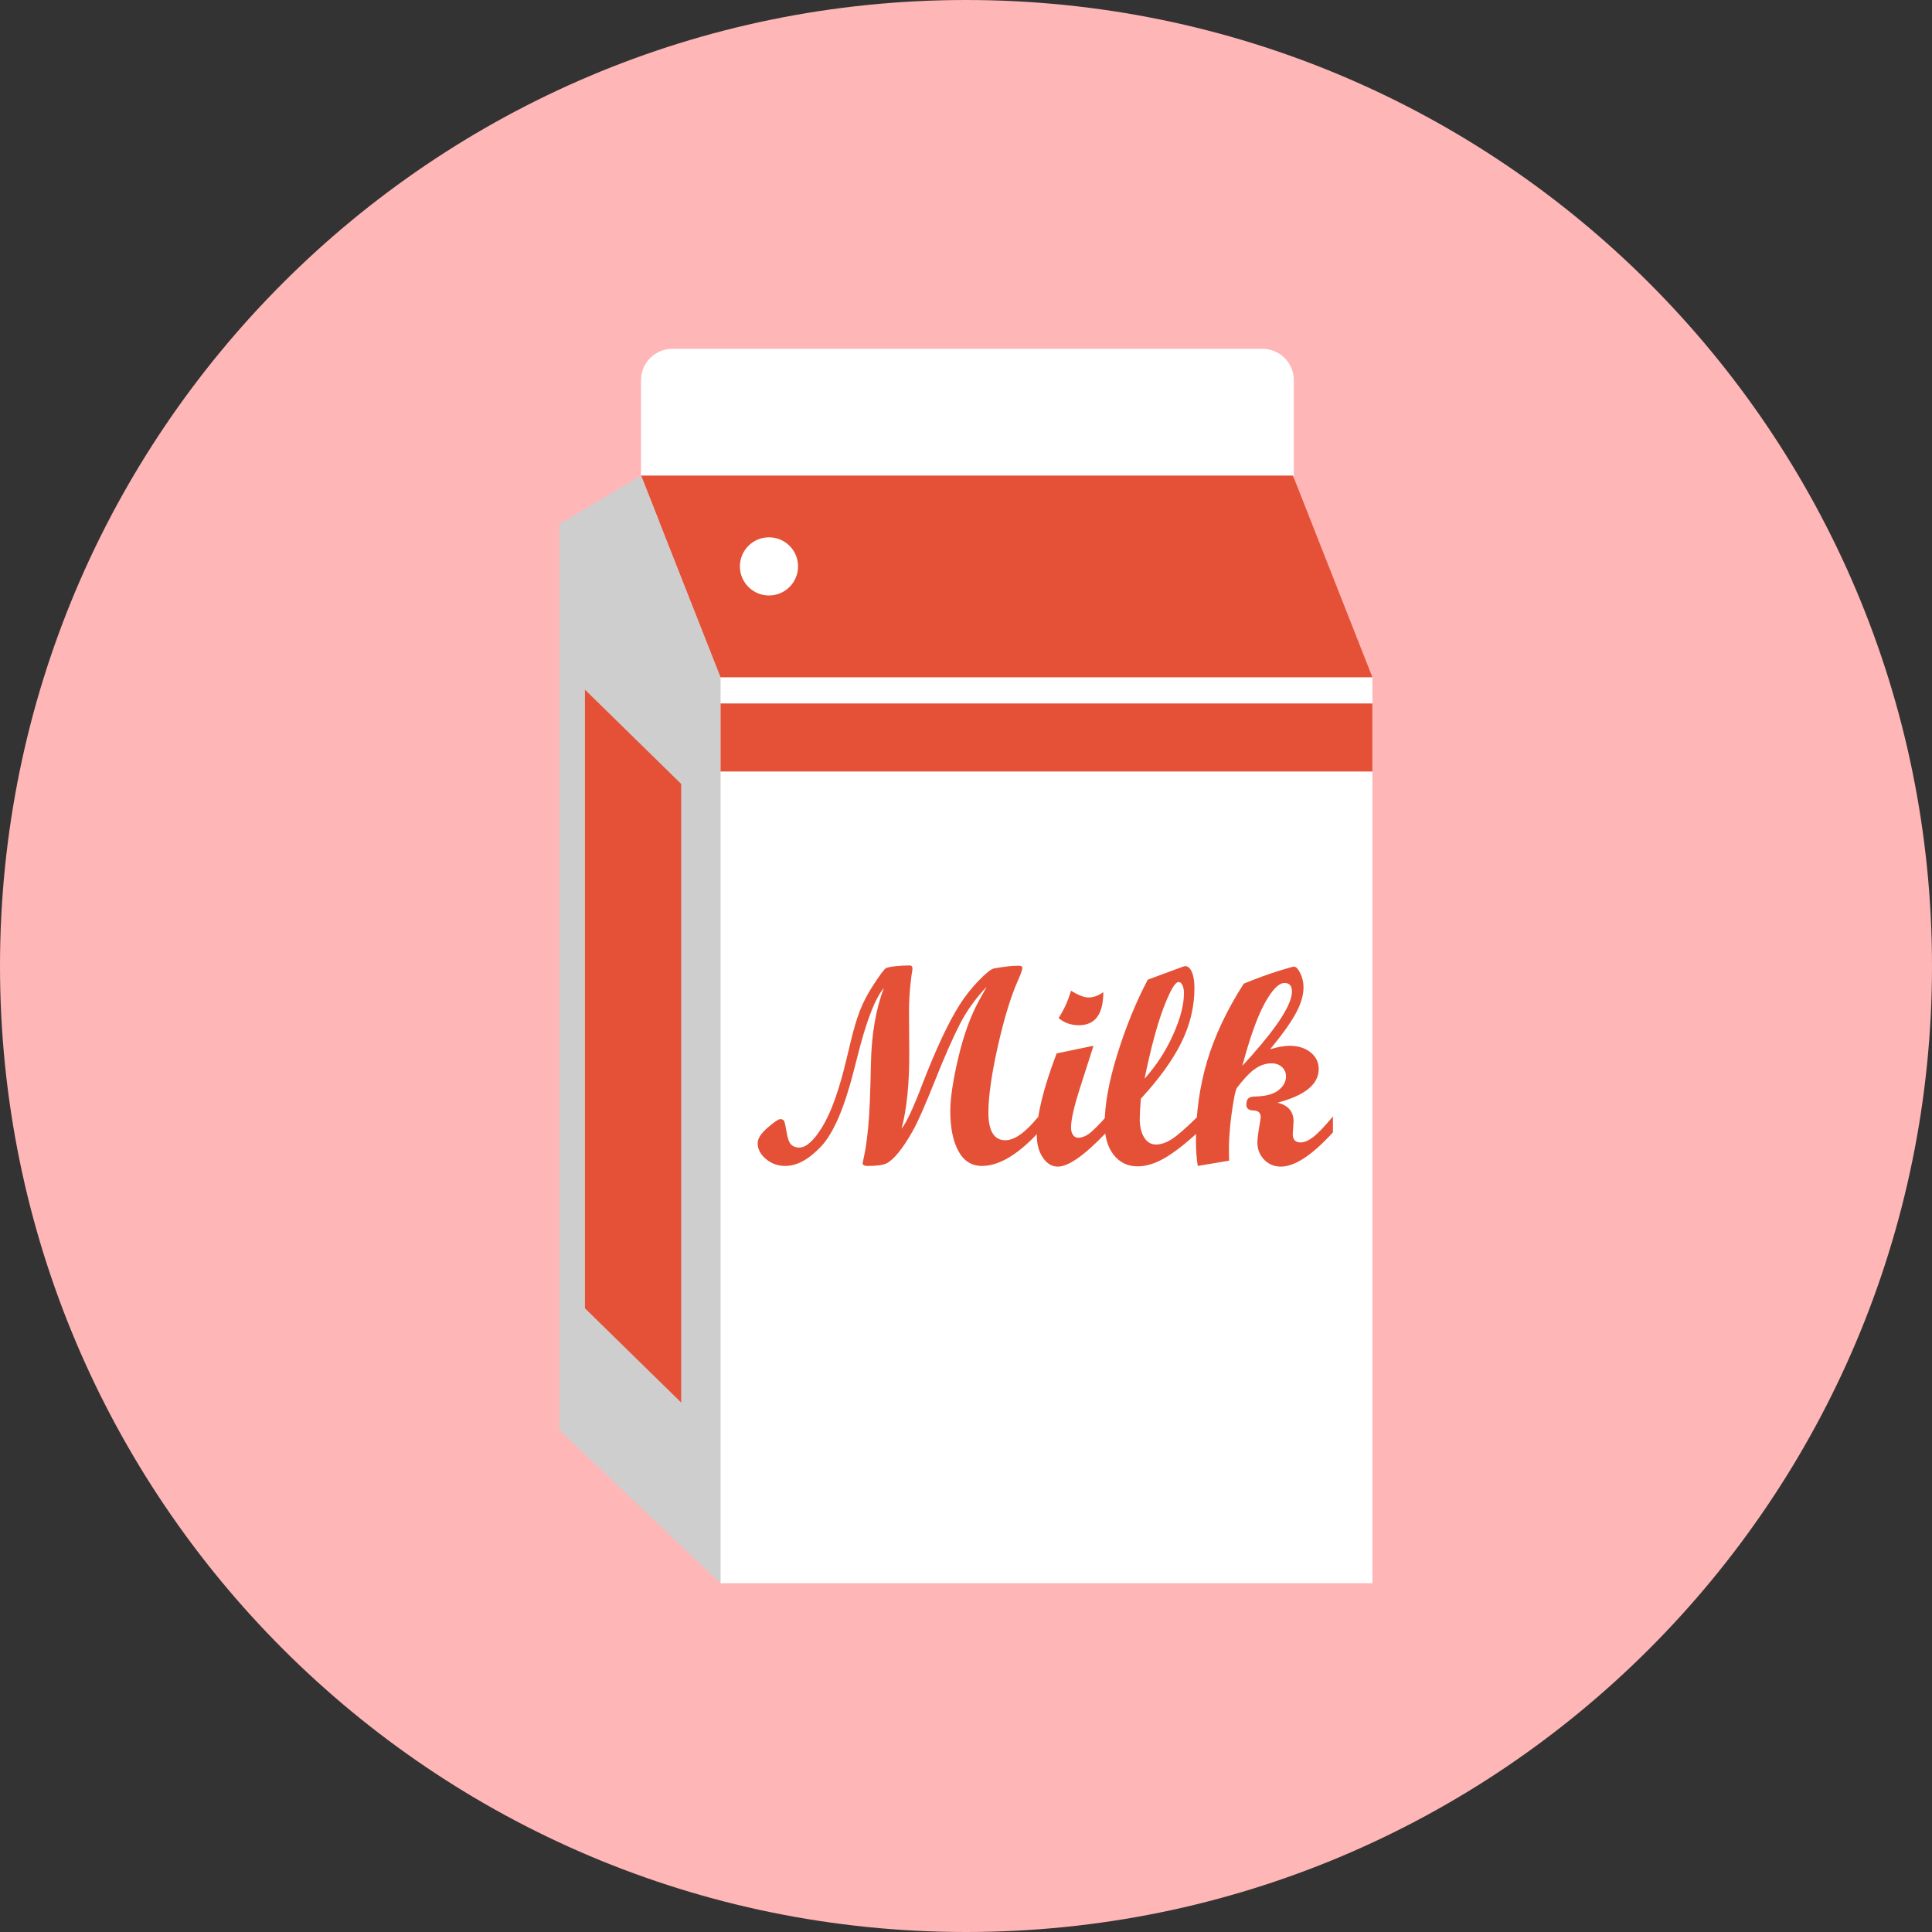 <svg width="80" height="80" viewBox="0 0 80 80" fill="none" xmlns="http://www.w3.org/2000/svg">
<rect x="0" y="0" width="80" height="80" fill="#333333" stroke="none"/>
<g clip-path="url(#clip0_94_49)">
<g clip-path="url(#clip1_94_49)">
<path d="M80 40C80 62.092 62.092 80 40 80C17.908 80 0 62.092 0 40C0 17.909 17.908 0 40 0C62.092 0 80 17.909 80 40Z" fill="#FFB6B6"/>
<path d="M53.574 15.744C53.574 15.399 53.437 15.068 53.193 14.824C52.949 14.58 52.618 14.443 52.273 14.443H27.844C27.125 14.443 26.543 15.025 26.543 15.744V20.339C26.543 20.684 26.68 21.015 26.924 21.259C27.168 21.503 27.499 21.64 27.844 21.64H52.273C52.618 21.64 52.949 21.503 53.193 21.259C53.437 21.015 53.574 20.684 53.574 20.339V15.744ZM29.832 28.043H56.828V65.558H29.832V28.043Z" fill="white"/>
<path d="M29.832 29.128H56.828V31.947H29.832V29.128ZM53.539 19.692H26.543L29.832 28.043H56.828L53.539 19.692Z" fill="#E45136"/>
<path d="M26.543 19.692L23.164 21.701V59.215L29.832 65.558V28.043L26.543 19.692Z" fill="#CECECE"/>
<path d="M31.842 24.657C32.507 24.657 33.046 24.118 33.046 23.453C33.046 22.788 32.507 22.249 31.842 22.249C31.177 22.249 30.638 22.788 30.638 23.453C30.638 24.118 31.177 24.657 31.842 24.657Z" fill="white"/>
<path d="M42.992 46.901C42.138 47.819 41.361 48.279 40.659 48.279C40.232 48.279 39.907 48.073 39.684 47.661C39.461 47.249 39.35 46.699 39.35 46.009C39.35 45.475 39.459 44.742 39.679 43.808C39.898 42.874 40.181 42.089 40.528 41.452L40.859 40.857C40.406 41.33 40.034 41.847 39.744 42.41C39.455 42.972 39.109 43.758 38.707 44.768C38.304 45.778 38.001 46.466 37.794 46.832C37.589 47.198 37.391 47.496 37.203 47.727C37.014 47.958 36.846 48.107 36.7 48.176C36.553 48.245 36.297 48.279 35.931 48.279C35.789 48.279 35.719 48.241 35.719 48.165C35.719 48.157 35.744 48.037 35.794 47.804C35.845 47.572 35.896 47.199 35.949 46.687C36.001 46.174 36.039 45.303 36.062 44.074C36.085 42.844 36.264 41.792 36.599 40.915C36.241 41.322 35.874 42.272 35.501 43.762L35.357 44.322C34.964 45.874 34.514 46.921 34.006 47.464C33.499 48.007 33.001 48.279 32.513 48.279C32.211 48.279 31.945 48.184 31.717 47.993C31.488 47.802 31.373 47.583 31.373 47.336C31.373 47.145 31.511 46.931 31.785 46.695C32.06 46.459 32.234 46.34 32.306 46.34C32.389 46.34 32.444 46.369 32.471 46.426C32.498 46.483 32.532 46.641 32.575 46.898C32.616 47.155 32.681 47.323 32.767 47.401C32.852 47.479 32.961 47.519 33.09 47.519C33.385 47.519 33.71 47.224 34.065 46.635C34.42 46.046 34.745 45.136 35.04 43.905L35.206 43.213C35.34 42.649 35.471 42.199 35.602 41.864C35.731 41.528 35.904 41.193 36.118 40.858C36.427 40.377 36.617 40.121 36.688 40.089C36.758 40.056 36.891 40.029 37.086 40.008C37.279 39.987 37.474 39.977 37.668 39.977C37.745 39.977 37.783 40.021 37.783 40.108C37.783 40.15 37.771 40.236 37.747 40.366C37.672 40.898 37.636 41.435 37.64 41.972L37.651 43.505C37.659 44.839 37.552 45.916 37.331 46.735C37.533 46.491 37.826 45.862 38.211 44.848C38.768 43.411 39.275 42.333 39.732 41.612C39.95 41.265 40.211 40.933 40.518 40.614C40.825 40.296 41.038 40.126 41.156 40.103C41.56 40.027 41.901 39.988 42.179 39.988C42.282 39.988 42.333 40.017 42.333 40.074C42.333 40.154 42.271 40.333 42.145 40.612C41.849 41.283 41.573 42.19 41.316 43.334C41.059 44.477 40.93 45.389 40.927 46.066C40.927 46.832 41.161 47.215 41.63 47.215C42.011 47.215 42.465 46.891 42.991 46.243V46.901H42.992Z" fill="#E45136"/>
<path d="M45.801 46.901C44.909 47.839 44.242 48.307 43.799 48.307C43.556 48.307 43.35 48.182 43.182 47.933C43.014 47.684 42.93 47.37 42.93 46.992C42.93 46.181 43.205 45.056 43.754 43.619L45.206 43.316H45.275L44.703 45.105C44.467 45.845 44.349 46.373 44.349 46.689C44.349 46.815 44.376 46.917 44.431 46.995C44.486 47.074 44.556 47.112 44.64 47.112C44.789 47.112 44.938 47.058 45.089 46.95C45.239 46.841 45.477 46.605 45.801 46.243V46.901H45.801ZM45.686 41.08C45.686 41.995 45.349 42.452 44.675 42.452C44.346 42.452 44.066 42.353 43.834 42.155C44.055 41.82 44.226 41.442 44.348 41.023C44.649 41.21 44.892 41.303 45.075 41.303C45.28 41.303 45.484 41.229 45.686 41.08Z" fill="#E45136"/>
<path d="M49.584 46.901C49.066 47.377 48.611 47.729 48.221 47.956C47.83 48.182 47.457 48.296 47.103 48.296C46.695 48.296 46.366 48.138 46.116 47.821C45.867 47.505 45.742 47.08 45.742 46.546C45.742 45.746 45.915 44.785 46.263 43.665C46.609 42.544 47.031 41.511 47.526 40.566L48.978 40.029C49.024 40.013 49.058 40.006 49.081 40.006C49.192 40.006 49.282 40.087 49.352 40.249C49.423 40.411 49.459 40.629 49.459 40.903C49.459 41.681 49.28 42.434 48.921 43.162C48.563 43.89 48.002 44.667 47.24 45.495C47.21 45.891 47.194 46.163 47.194 46.312C47.194 46.644 47.255 46.907 47.377 47.101C47.499 47.295 47.661 47.393 47.863 47.393C48.069 47.393 48.288 47.318 48.521 47.17C48.753 47.021 49.108 46.712 49.584 46.243L49.584 46.901ZM47.394 44.665C47.879 44.127 48.276 43.517 48.572 42.856C48.873 42.188 49.024 41.613 49.024 41.133C49.024 40.991 49.003 40.877 48.961 40.792C48.919 40.706 48.866 40.663 48.801 40.663C48.66 40.663 48.455 41.014 48.186 41.716C47.918 42.419 47.653 43.402 47.394 44.665Z" fill="#E45136"/>
<path d="M55.194 46.889C54.329 47.835 53.61 48.307 53.039 48.307C52.764 48.307 52.533 48.211 52.347 48.019C52.16 47.826 52.066 47.589 52.066 47.307C52.066 47.173 52.089 46.973 52.135 46.706C52.181 46.44 52.203 46.289 52.203 46.255C52.203 46.079 52.104 45.989 51.906 45.983C51.708 45.977 51.609 45.9 51.609 45.751C51.609 45.622 51.637 45.531 51.692 45.48C51.747 45.428 51.851 45.403 52.003 45.403C52.422 45.391 52.735 45.305 52.941 45.142C53.147 44.981 53.25 44.789 53.25 44.568C53.25 44.412 53.193 44.283 53.081 44.182C52.969 44.081 52.825 44.03 52.65 44.03C52.554 44.03 52.463 44.042 52.375 44.065C52.283 44.088 52.195 44.122 52.112 44.167C52.024 44.217 51.933 44.28 51.838 44.356C51.735 44.447 51.637 44.545 51.546 44.648C51.447 44.758 51.338 44.89 51.22 45.042C51.159 45.123 51.083 45.498 50.991 46.169C50.948 46.488 50.918 46.808 50.9 47.129C50.884 47.404 50.883 47.714 50.894 48.061L49.596 48.279C49.547 47.989 49.522 47.635 49.522 47.215C49.522 46.072 49.676 44.979 49.985 43.939C50.294 42.898 50.799 41.829 51.501 40.731C52.045 40.51 52.516 40.337 52.912 40.214C53.309 40.09 53.53 40.028 53.576 40.028C53.667 40.028 53.757 40.119 53.844 40.303C53.931 40.483 53.976 40.68 53.976 40.88C53.976 41.219 53.863 41.59 53.639 41.992C53.414 42.394 53.065 42.879 52.593 43.447C52.916 43.352 53.185 43.304 53.399 43.304C53.753 43.304 54.042 43.395 54.268 43.576C54.492 43.757 54.605 43.986 54.605 44.264C54.605 44.897 54.035 45.362 52.895 45.66C53.341 45.763 53.564 46.024 53.564 46.443L53.53 46.958C53.53 47.19 53.638 47.306 53.856 47.306C54.008 47.306 54.181 47.232 54.376 47.084C54.571 46.934 54.843 46.651 55.194 46.231V46.889H55.194ZM51.443 44.134L51.821 43.716C52.937 42.458 53.496 41.572 53.496 41.057C53.496 40.821 53.393 40.703 53.187 40.703C52.951 40.703 52.679 40.981 52.372 41.538C52.065 42.094 51.755 42.959 51.443 44.134ZM24.221 54.173L28.206 58.076V32.461L24.221 28.558V54.173Z" fill="#E45136"/>
</g>
</g>
<defs>
<clipPath id="clip0_94_49">
<rect width="80" height="80" fill="white"/>
</clipPath>
<clipPath id="clip1_94_49">
<rect width="80" height="80" fill="white"/>
</clipPath>
</defs>
</svg>
